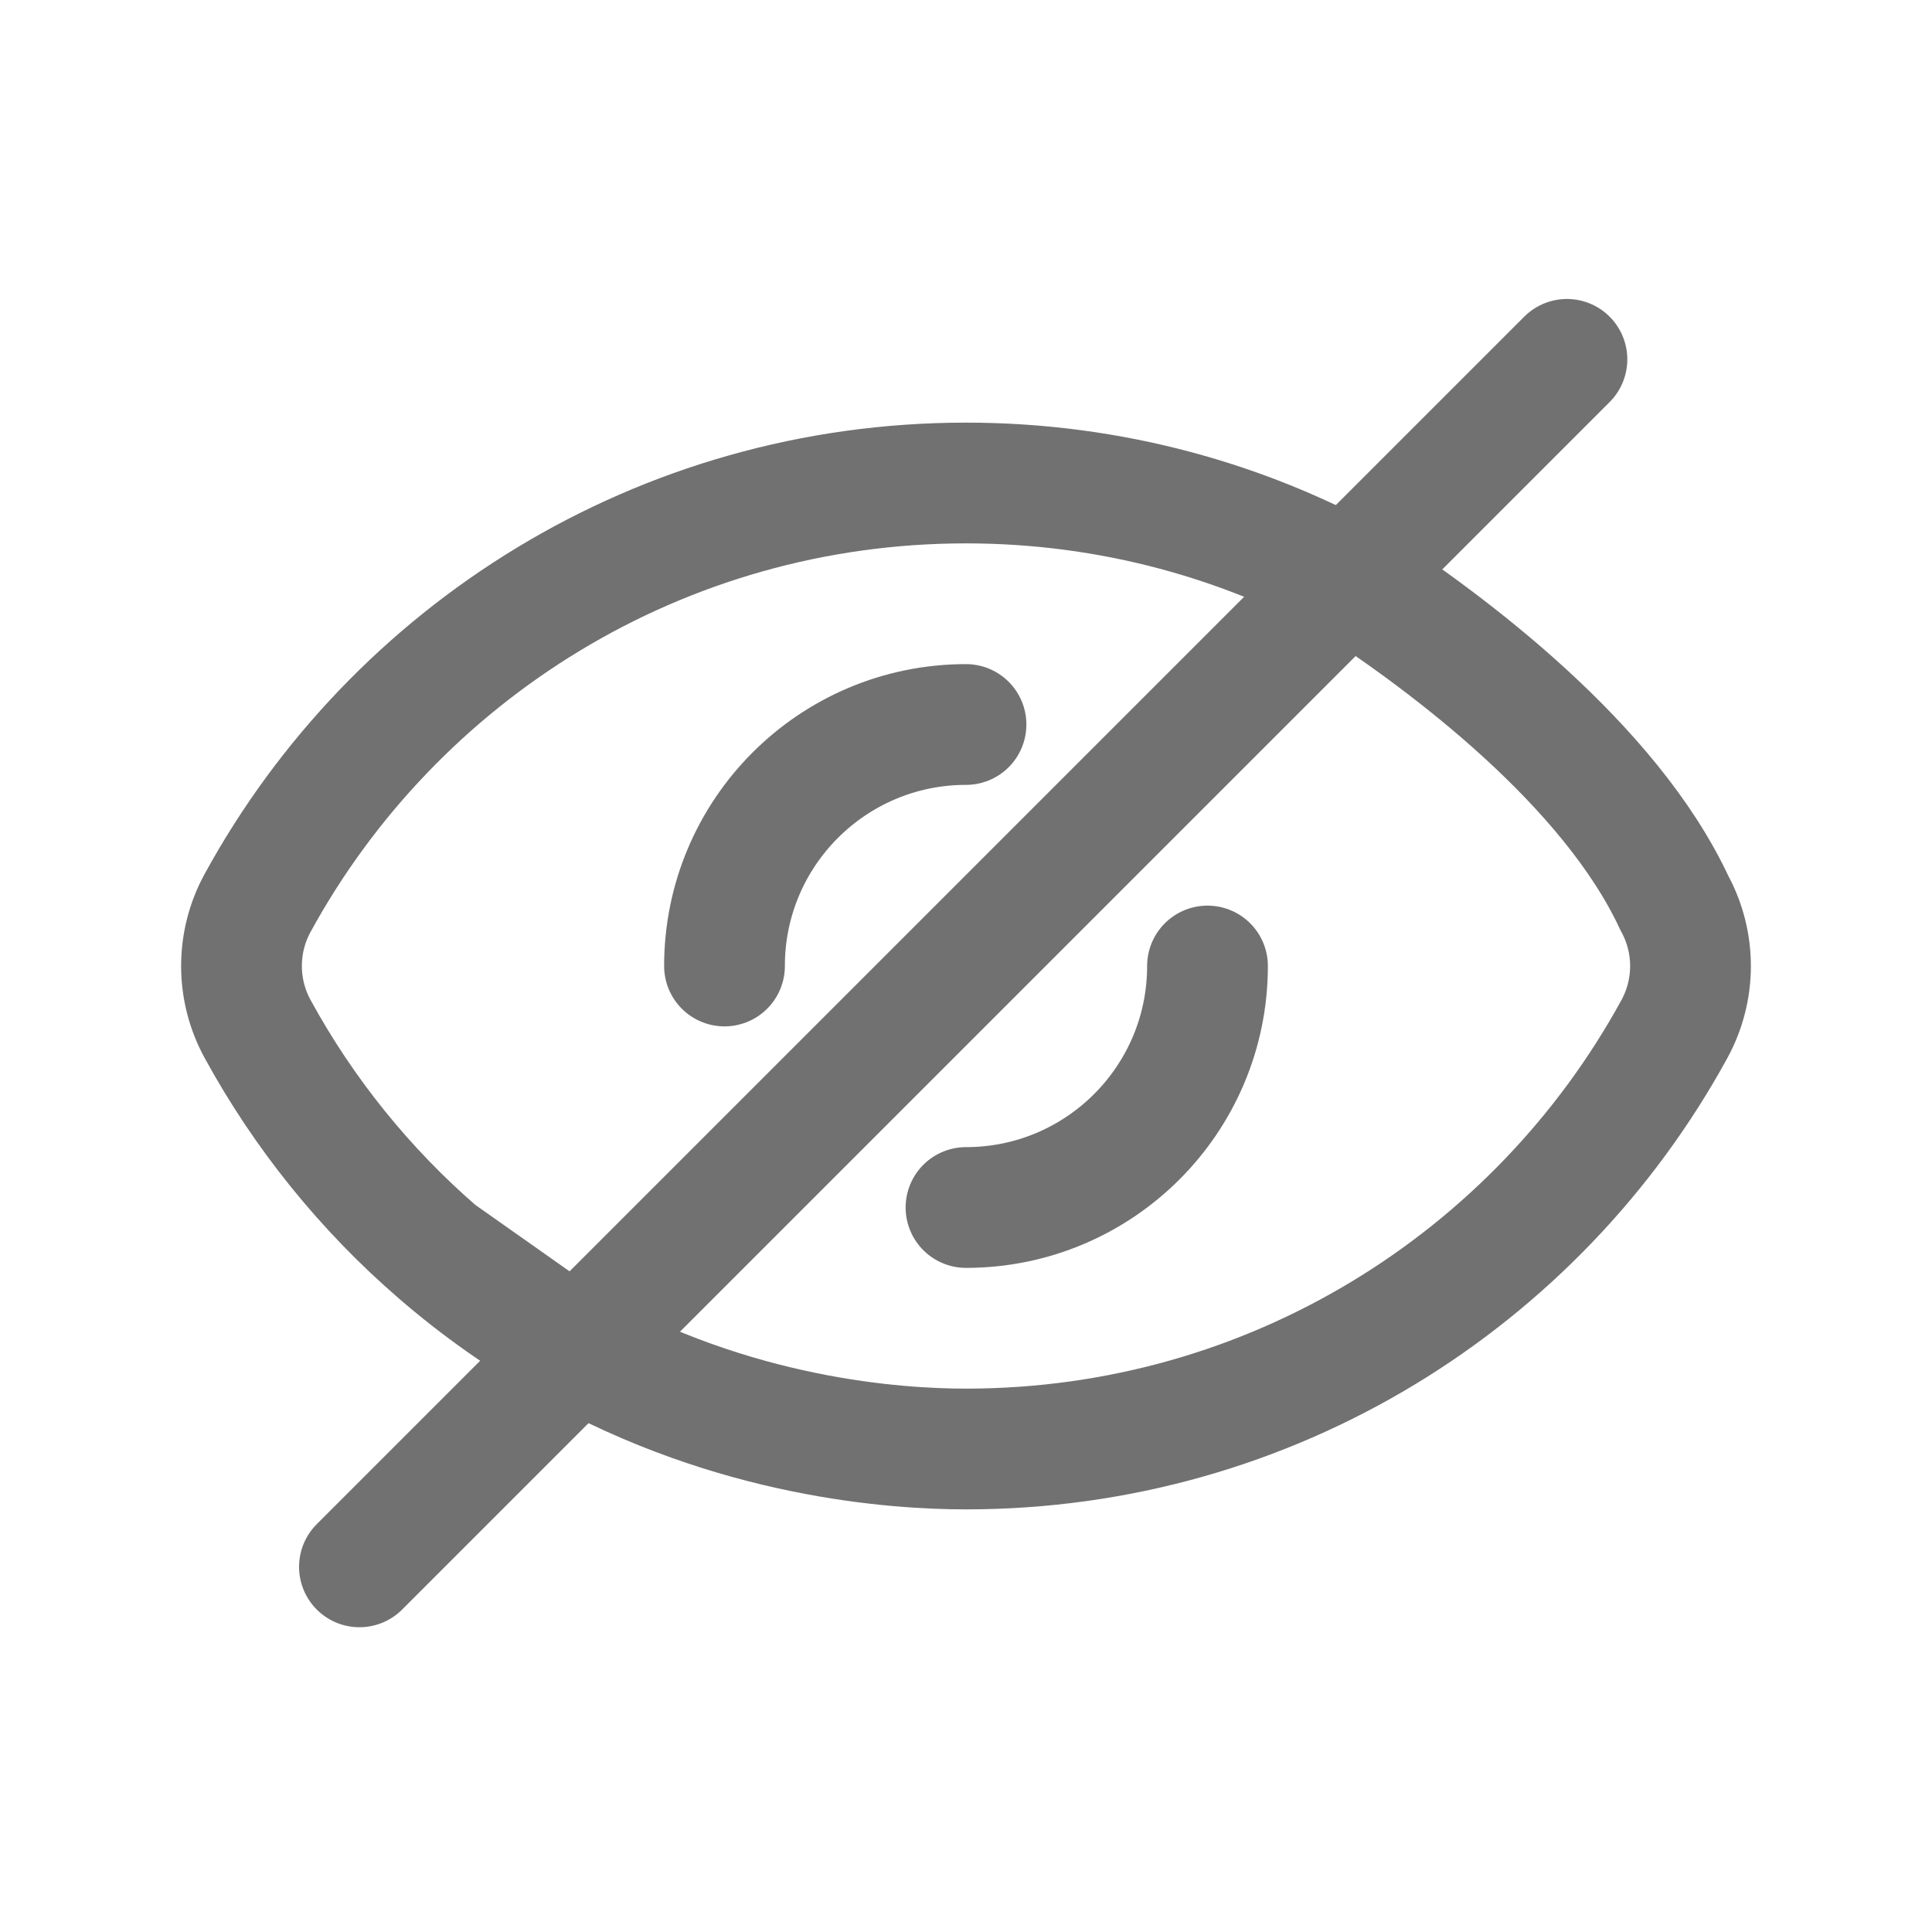 <svg width="24" height="24" viewBox="0 0 24 24" fill="none" xmlns="http://www.w3.org/2000/svg">
<path d="M7.073 16.709C9.128 17.87 11.137 18 12 18C15.797 18 19.1 15.892 20.799 12.785C21.067 12.296 21.067 11.705 20.799 11.216C20 9.5 18 8 16.807 7.224C16.118 6.847 15.38 6.549 14.604 6.341C13.774 6.119 12.901 6 12 6C8.203 6 4.9 8.108 3.201 11.215C2.933 11.704 2.933 12.295 3.201 12.784C3.777 13.838 4.537 14.777 5.439 15.557M7.073 16.709C6.489 16.379 5.942 15.993 5.439 15.557M7.073 16.709L5.439 15.557" stroke="#717171" stroke-width="1.5"/>
<path d="M19.465 4.464L4.465 19.464" stroke="#717171" stroke-width="1.5" stroke-linecap="round" stroke-linejoin="round"/>
<path d="M9 12C9 10.343 10.343 9 12 9" stroke="#717171" stroke-width="1.5" stroke-linecap="round"/>
<path d="M15 12C15 13.657 13.657 15 12 15" stroke="#717171" stroke-width="1.5" stroke-linecap="round"/>
</svg>
